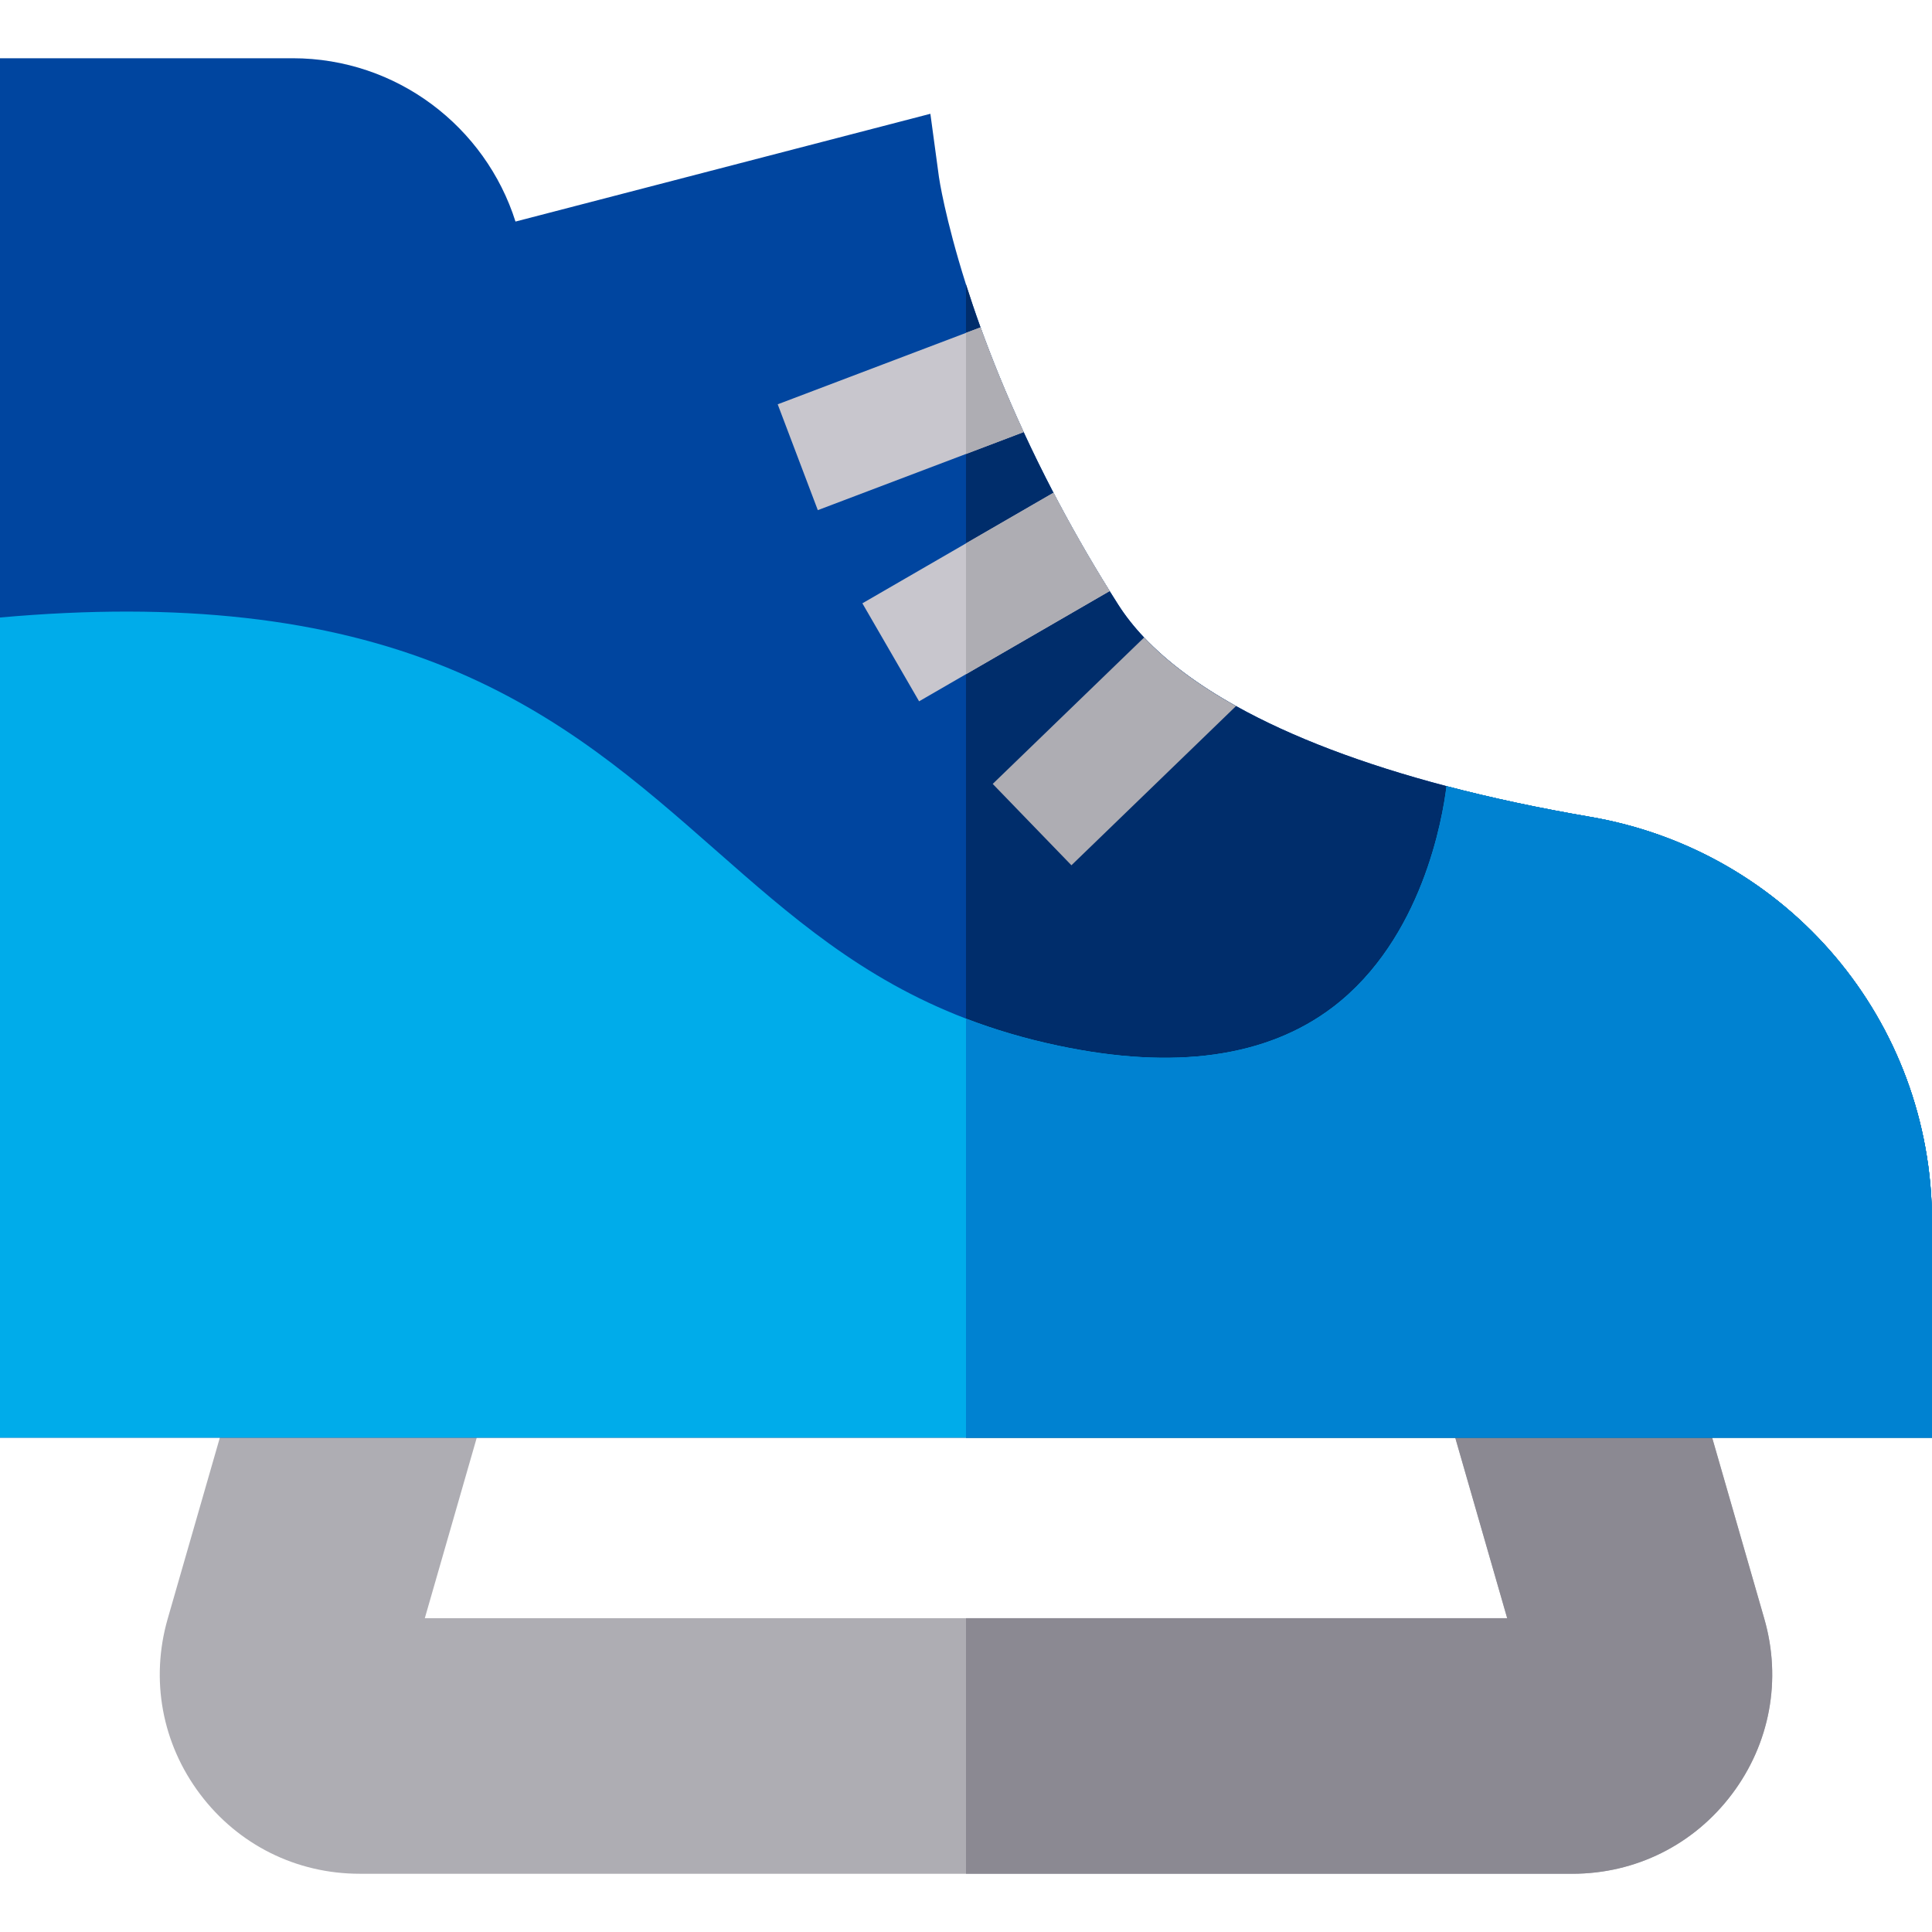 <?xml version="1.0" encoding="iso-8859-1"?>
<!-- Generator: Adobe Illustrator 19.0.0, SVG Export Plug-In . SVG Version: 6.00 Build 0)  -->
<svg version="1.1" id="Capa_1" xmlns="http://www.w3.org/2000/svg" xmlns:xlink="http://www.w3.org/1999/xlink" x="0px" y="0px"
	 viewBox="0 0 512 512" style="enable-background:new 0 0 512 512;" xml:space="preserve">
<path style="fill:#AEADB3;" d="M467.56,428.995l-22.46-78H66.9l-22.46,78c-4.64,16.13-1.51,33.07,8.58,46.47
	c10.09,13.41,25.5,21.1,42.29,21.1h321.38c16.79,0,32.2-7.69,42.29-21.1C469.07,462.065,472.2,445.125,467.56,428.995z
	 M112.58,428.835l13.77-47.84h259.3l13.77,47.84H112.58z"/>
<path style="fill:#8B8992;" d="M458.98,475.465c-10.09,13.41-25.5,21.1-42.29,21.1H256v-67.73h143.42l-13.77-47.84H256v-30h189.1
	l22.46,78C472.2,445.125,469.07,462.065,458.98,475.465z"/>
<path style="fill:#00459F;" d="M512,323.715v57.28H0V15.435h77.56c27.65,0,51.12,18.22,59.05,43.28l109.95-28.56l2.27,16.76
	c0.02,0.21,1.6,10.89,7.17,28.48c1.12,3.52,2.39,7.31,3.85,11.36c3,8.29,6.75,17.62,11.43,27.75c2.38,5.16,5.01,10.53,7.9,16.08
	c4.34,8.33,9.28,17.05,14.89,26.05c0.75,1.21,1.52,2.43,2.3,3.65c1.89,2.96,4.17,5.85,6.83,8.66c6.15,6.5,14.32,12.58,24.36,18.17
	c14.75,8.22,33.52,15.37,55.78,21.22c11.73,3.08,24.43,5.8,38.03,8.13C473.88,225.465,512,270.565,512,323.715z"/>
<path style="fill:#002D6B;" d="M512,323.715v57.28H256v-305.6c1.12,3.52,2.39,7.31,3.85,11.36c3,8.29,6.75,17.62,11.43,27.75
	c2.38,5.16,5.01,10.53,7.9,16.08c4.34,8.33,9.28,17.05,14.89,26.05c0.75,1.21,1.52,2.43,2.3,3.65c1.89,2.96,4.17,5.85,6.83,8.66
	c6.15,6.5,14.32,12.58,24.36,18.17c14.75,8.22,33.52,15.37,55.78,21.22c11.73,3.08,24.43,5.8,38.03,8.13
	C473.88,225.465,512,270.565,512,323.715z"/>
<path style="fill:#00ACEA;" d="M512,323.715v57.28H0v-217.35c47.49-4.25,86.32,0.12,118.52,13.3c30.28,12.4,51.03,30.67,71.11,48.33
	c19.78,17.4,38.68,34.05,66.37,44.67c7.42,2.85,15.48,5.27,24.35,7.15c30.9,6.56,55.44,3.11,72.94-10.24
	c23.66-18.06,29.04-50.17,30.05-58.52c11.73,3.08,24.43,5.8,38.03,8.13C473.88,225.465,512,270.565,512,323.715z"/>
<path style="fill:#0082D1;" d="M512,323.715v57.28H256v-111.05c7.42,2.85,15.48,5.27,24.35,7.15c30.9,6.56,55.44,3.11,72.94-10.24
	c23.66-18.06,29.04-50.17,30.05-58.52c11.73,3.08,24.43,5.8,38.03,8.13C473.88,225.465,512,270.565,512,323.715z"/>
<g>
	<path style="fill:#C8C6CD;" d="M271.28,114.505l-15.28,5.8l-39.27,14.89l-10.63-28.05l49.9-18.93l3.85-1.46
		C262.85,95.045,266.6,104.375,271.28,114.505z"/>
	<path style="fill:#C8C6CD;" d="M294.07,156.635L256,178.665l-12.43,7.19l-15.03-25.97l27.46-15.89l23.18-13.41
		C283.52,138.915,288.46,147.635,294.07,156.635z"/>
</g>
<g>
	<path style="fill:#AEADB3;" d="M327.56,187.115l-43.62,42.19l-20.86-21.56l40.12-38.8
		C309.35,175.445,317.52,181.525,327.56,187.115z"/>
	<path style="fill:#AEADB3;" d="M271.28,114.505l-15.28,5.8v-32.09l3.85-1.46C262.85,95.045,266.6,104.375,271.28,114.505z"/>
	<path style="fill:#AEADB3;" d="M294.07,156.635L256,178.665v-34.67l23.18-13.41C283.52,138.915,288.46,147.635,294.07,156.635z"/>
</g>
<g>
</g>
<g>
</g>
<g>
</g>
<g>
</g>
<g>
</g>
<g>
</g>
<g>
</g>
<g>
</g>
<g>
</g>
<g>
</g>
<g>
</g>
<g>
</g>
<g>
</g>
<g>
</g>
<g>
</g>
</svg>
